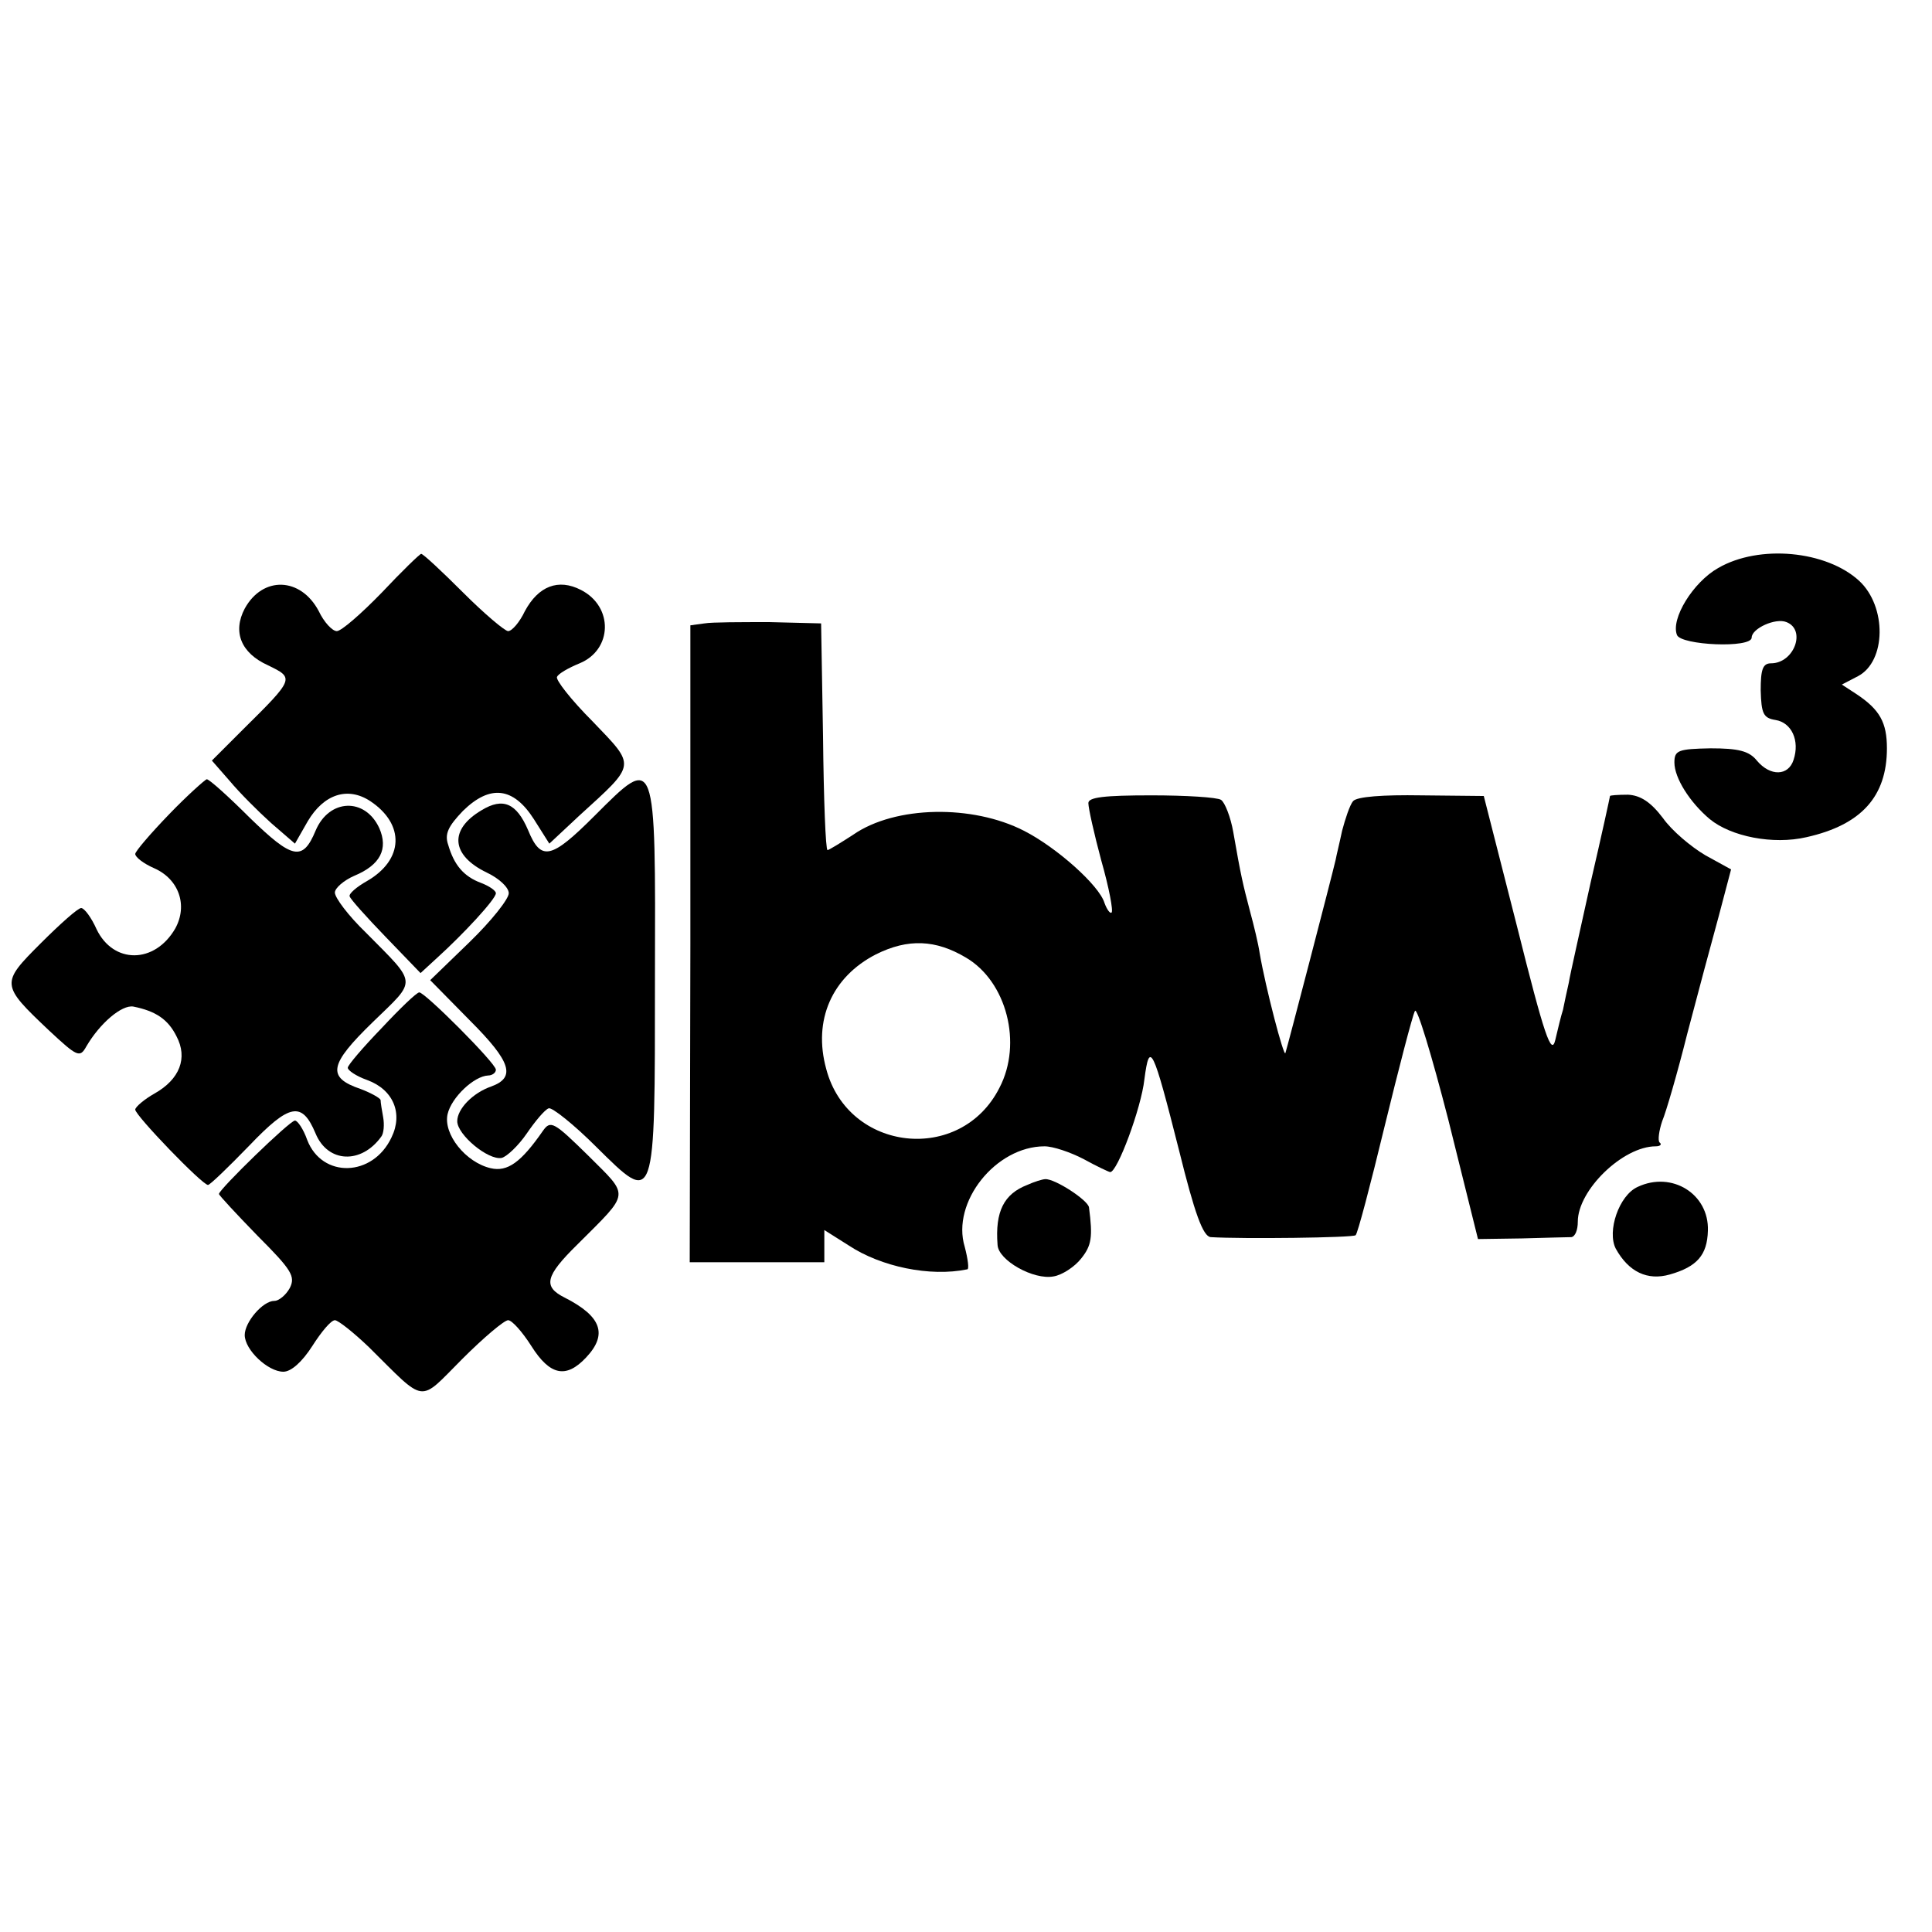 <?xml version="1.0" standalone="no"?>
<!DOCTYPE svg PUBLIC "-//W3C//DTD SVG 20010904//EN"
 "http://www.w3.org/TR/2001/REC-SVG-20010904/DTD/svg10.dtd">
<svg version="1.0" xmlns="http://www.w3.org/2000/svg"
 width="300pt" height="300pt" viewBox="0 0 300 300"
 preserveAspectRatio="xMidYMid meet">
<g transform="translate(0,300) scale(0.1,-0.1)"
fill="#000000" stroke="none">
<path d="M593 2080 c-32 -33 -63 -60 -70 -60 -7 0 -20 14 -28 31 -28 53 -87
55 -115 4 -19 -36 -6 -69 36 -88 41 -20 42 -20 -39 -100 l-48 -48 28 -32 c15
-18 44 -47 64 -65 l37 -32 20 35 c25 42 62 54 97 31 54 -36 52 -91 -5 -124
-16 -9 -29 -20 -27 -24 1 -4 26 -32 56 -63 l54 -56 25 23 c42 38 92 92 92 101
0 4 -10 11 -23 16 -27 10 -42 28 -51 59 -6 17 0 29 23 53 42 41 78 37 110 -13
l24 -38 46 43 c90 82 89 76 21 147 -33 33 -58 65 -55 69 2 5 18 14 35 21 51
21 53 88 2 114 -35 18 -66 6 -87 -33 -8 -17 -20 -31 -26 -31 -5 0 -37 27 -70
60 -33 33 -62 60 -65 60 -2 0 -30 -27 -61 -60z"/>
<path d="M2668 2118 c-39 -22 -74 -79 -64 -104 6 -16 116 -21 116 -4 0 14 37
31 54 24 31 -12 12 -64 -24 -64 -13 0 -16 -10 -16 -42 1 -36 4 -43 23 -46 25
-4 38 -32 28 -62 -8 -25 -36 -26 -57 -1 -12 15 -29 19 -72 19 -50 -1 -56 -3
-56 -22 0 -24 24 -62 55 -88 33 -27 98 -40 150 -28 85 19 125 63 125 138 0 40
-11 60 -47 84 l-23 15 25 13 c44 23 45 108 2 148 -51 47 -155 57 -219 20z"/>
<path d="M1094 2032 l-22 -3 0 -495 -1 -494 104 0 105 0 0 25 0 25 38 -24 c50
-33 126 -49 184 -37 3 0 1 16 -4 35 -21 69 48 156 124 156 13 0 40 -9 61 -20
20 -11 39 -20 41 -20 11 0 48 99 53 144 8 61 13 51 54 -111 24 -97 37 -133 49
-134 48 -3 222 -1 225 3 3 2 23 78 45 169 22 90 43 171 47 179 3 8 26 -68 52
-169 l46 -185 68 1 c37 1 72 2 77 2 6 1 10 11 10 24 0 49 70 117 121 117 7 0
10 3 6 6 -3 3 -1 18 4 33 6 14 24 76 39 136 16 61 38 143 49 183 l19 72 -40
22 c-22 13 -52 38 -66 58 -19 25 -35 35 -54 36 -16 0 -28 -1 -28 -2 0 -1 -13
-61 -30 -134 -16 -73 -32 -143 -34 -156 -3 -13 -7 -32 -9 -42 -3 -9 -8 -30
-12 -47 -6 -25 -17 7 -59 175 l-52 204 -97 1 c-60 1 -100 -2 -106 -9 -5 -6
-12 -27 -17 -46 -4 -19 -9 -39 -10 -45 -6 -26 -75 -291 -78 -300 -2 -9 -31
102 -40 155 -2 14 -9 43 -15 65 -11 42 -14 54 -26 123 -4 23 -13 46 -19 50 -6
4 -55 7 -108 7 -74 0 -98 -3 -98 -12 0 -8 9 -48 20 -89 12 -42 19 -79 16 -81
-2 -2 -7 4 -11 15 -8 27 -74 86 -125 112 -80 41 -200 39 -265 -6 -20 -13 -38
-24 -40 -24 -3 0 -6 79 -7 176 l-3 176 -80 2 c-44 0 -90 0 -101 -2z m406 -519
c63 -37 88 -133 52 -202 -60 -119 -235 -100 -269 29 -21 76 9 143 77 178 50
25 93 23 140 -5z"/>
<path d="M923 1733 c-67 -67 -83 -71 -103 -22 -18 42 -39 51 -72 31 -51 -30
-48 -70 8 -97 19 -9 34 -23 34 -32 0 -9 -27 -43 -61 -76 l-61 -59 62 -63 c64
-64 71 -88 33 -102 -29 -10 -53 -35 -53 -54 0 -21 48 -61 69 -57 8 2 26 19 39
38 13 19 28 37 34 39 5 2 39 -25 74 -60 92 -91 91 -94 91 262 1 351 2 348 -94
252z"/>
<path d="M263 1736 c-29 -30 -53 -58 -53 -62 0 -5 13 -15 29 -22 39 -17 53
-58 33 -94 -32 -55 -96 -55 -122 -1 -8 18 -19 33 -24 33 -5 0 -33 -25 -63 -55
-62 -62 -62 -64 13 -135 44 -41 48 -43 58 -25 21 36 55 65 73 62 35 -7 54 -20
67 -46 18 -34 5 -67 -34 -89 -16 -9 -30 -21 -30 -25 0 -9 104 -117 113 -117 3
0 31 27 64 61 63 66 82 69 103 19 19 -46 71 -48 102 -5 4 5 5 19 3 30 -2 11
-4 23 -4 27 -1 3 -15 11 -31 17 -53 18 -49 38 19 104 69 67 70 57 -11 139 -27
26 -48 54 -48 62 0 7 14 19 30 26 41 17 53 42 39 74 -22 48 -78 46 -99 -4 -20
-48 -36 -44 -102 20 -33 33 -63 60 -67 60 -3 -1 -30 -25 -58 -54z"/>
<path d="M593 1404 c-29 -30 -53 -58 -53 -62 0 -4 13 -13 30 -19 41 -15 56
-52 38 -89 -29 -62 -108 -64 -131 -4 -6 17 -15 30 -19 30 -8 0 -118 -107 -118
-114 0 -2 27 -31 60 -65 53 -53 59 -63 50 -81 -6 -11 -17 -20 -24 -20 -18 0
-46 -33 -46 -53 0 -23 36 -57 60 -57 12 0 29 15 45 40 14 22 29 40 35 40 5 0
29 -19 53 -42 90 -89 76 -87 145 -18 33 33 65 60 71 60 6 0 22 -18 36 -40 29
-46 54 -51 85 -18 34 36 24 64 -33 93 -34 17 -31 33 20 83 82 82 81 73 17 137
-54 53 -59 56 -71 39 -34 -49 -55 -64 -81 -58 -39 9 -74 53 -67 84 6 26 41 59
63 60 6 0 12 4 12 9 0 10 -111 121 -119 120 -4 0 -30 -25 -58 -55z"/>
<path d="M1595 1160 c-36 -14 -50 -41 -46 -93 1 -24 56 -55 87 -49 13 2 33 15
43 28 16 20 18 33 12 79 -1 11 -53 45 -68 44 -4 0 -17 -4 -28 -9z"/>
<path d="M2543 1157 c-29 -13 -48 -69 -34 -96 20 -36 49 -50 84 -40 42 12 58
30 59 68 2 57 -56 93 -109 68z"/>
</g>
</svg>

